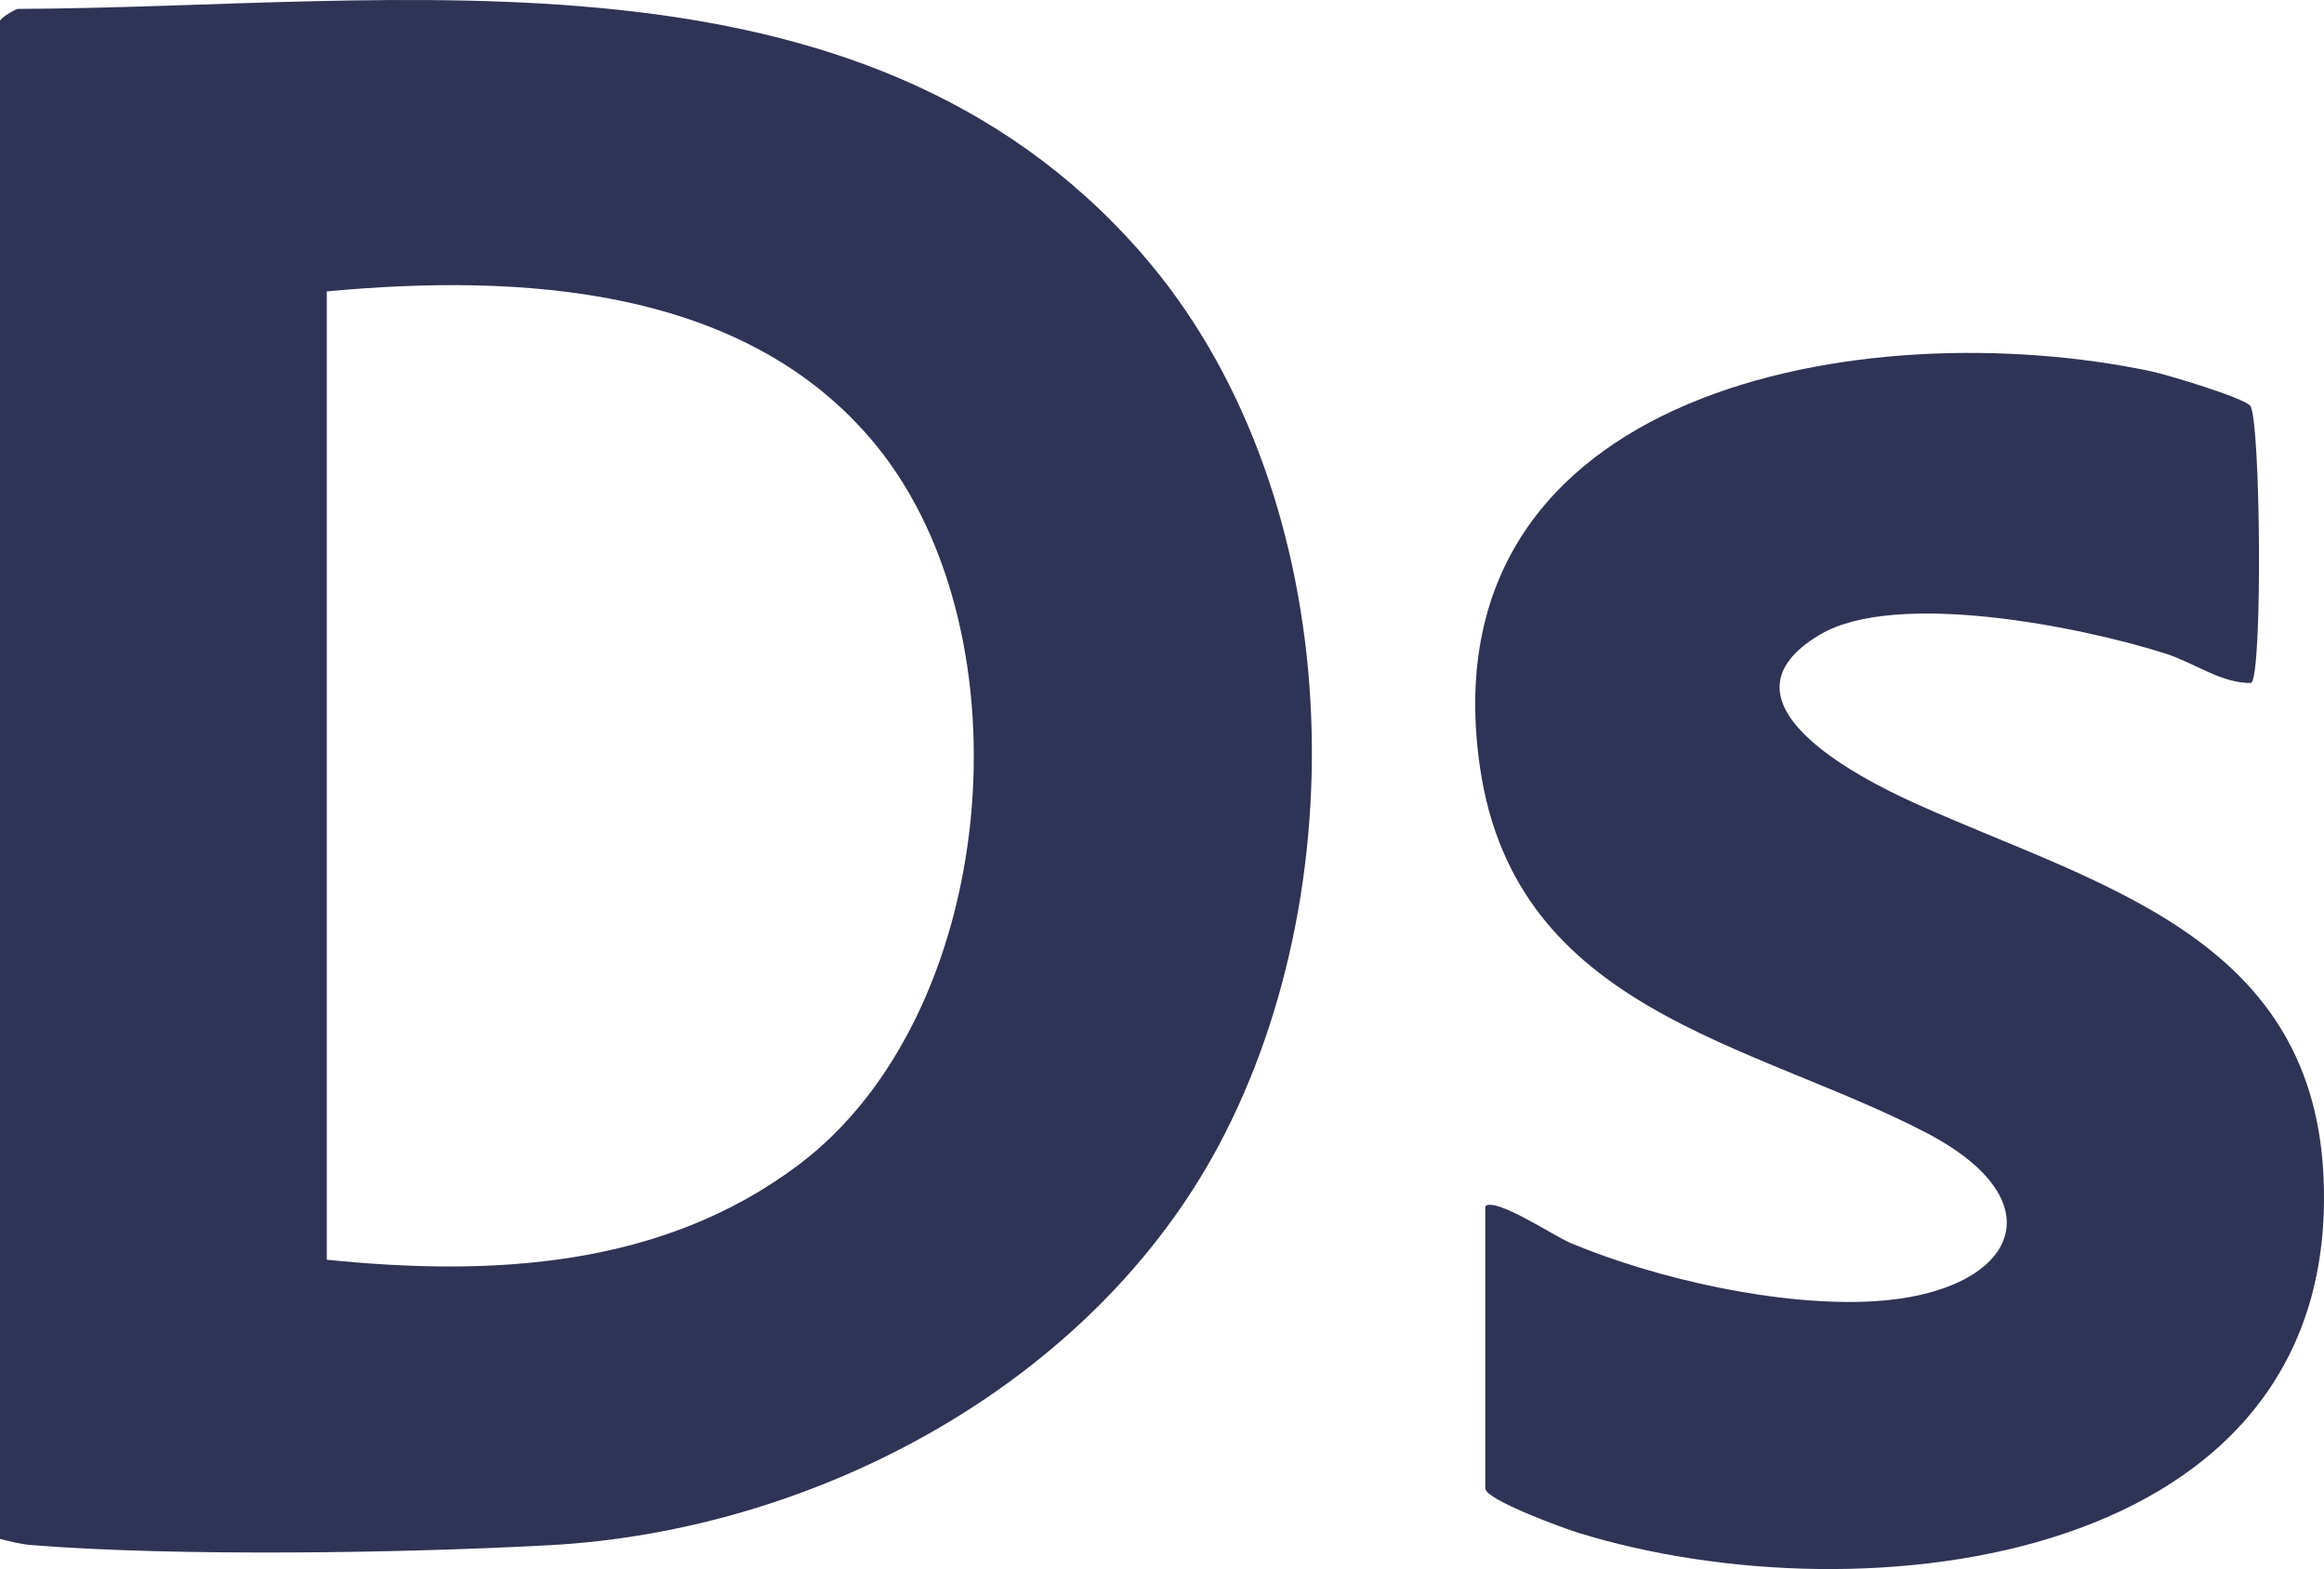 <?xml version="1.0" encoding="UTF-8"?>
<svg id="Ebene_2" data-name="Ebene 2" xmlns="http://www.w3.org/2000/svg" viewBox="0 0 391.16 264.12">
  <defs>
    <style>
      .cls-1 {
        fill: #2f3355;
      }
    </style>
  </defs>
  <g id="Ebene_1-2" data-name="Ebene 1">
    <path class="cls-1" d="M0,259.05V3.55c0-.44,2.2-1.81,2.95-2.05,64.35-.25,141.72-13.08,189.08,41.02,34.18,39.05,37.07,105.29,13.15,150.2-21.4,40.18-67.73,64.94-112.62,67.38-24.89,1.35-62.55,1.93-87.1,0-1.93-.15-3.62-.59-5.45-1.05ZM55,49.05v163c27.84,2.84,56.43,1.36,79.48-16.02,33.55-25.3,39.12-88.93,13.04-121-21.97-27.01-60.15-29-92.52-25.98Z"/>
    <path class="cls-1" d="M250,203.05c1.64-1.61,11.73,5.1,14.32,6.18,14.54,6.09,35.41,10.76,51.17,9.81,23.45-1.42,31.65-16.51,8.5-28.48-29.37-15.19-68.78-20.43-74.85-61.15-9.6-64.38,65.16-76.99,112.92-66.91,2.62.55,15.58,4.44,16.68,5.81,1.76,2.18,2.11,45.33.17,46.65-4.95.11-9.58-3.39-14.39-4.93-14.06-4.5-45.39-10.82-58.22-3.19-18.75,11.15,6.37,24.01,16.03,28.38,29.98,13.56,66.56,22,68.72,62.28,3.54,65.99-77.4,75.4-125.49,60.49-2.45-.76-15.56-5.54-15.56-7.44v-47.5Z"/>
  </g>
</svg>